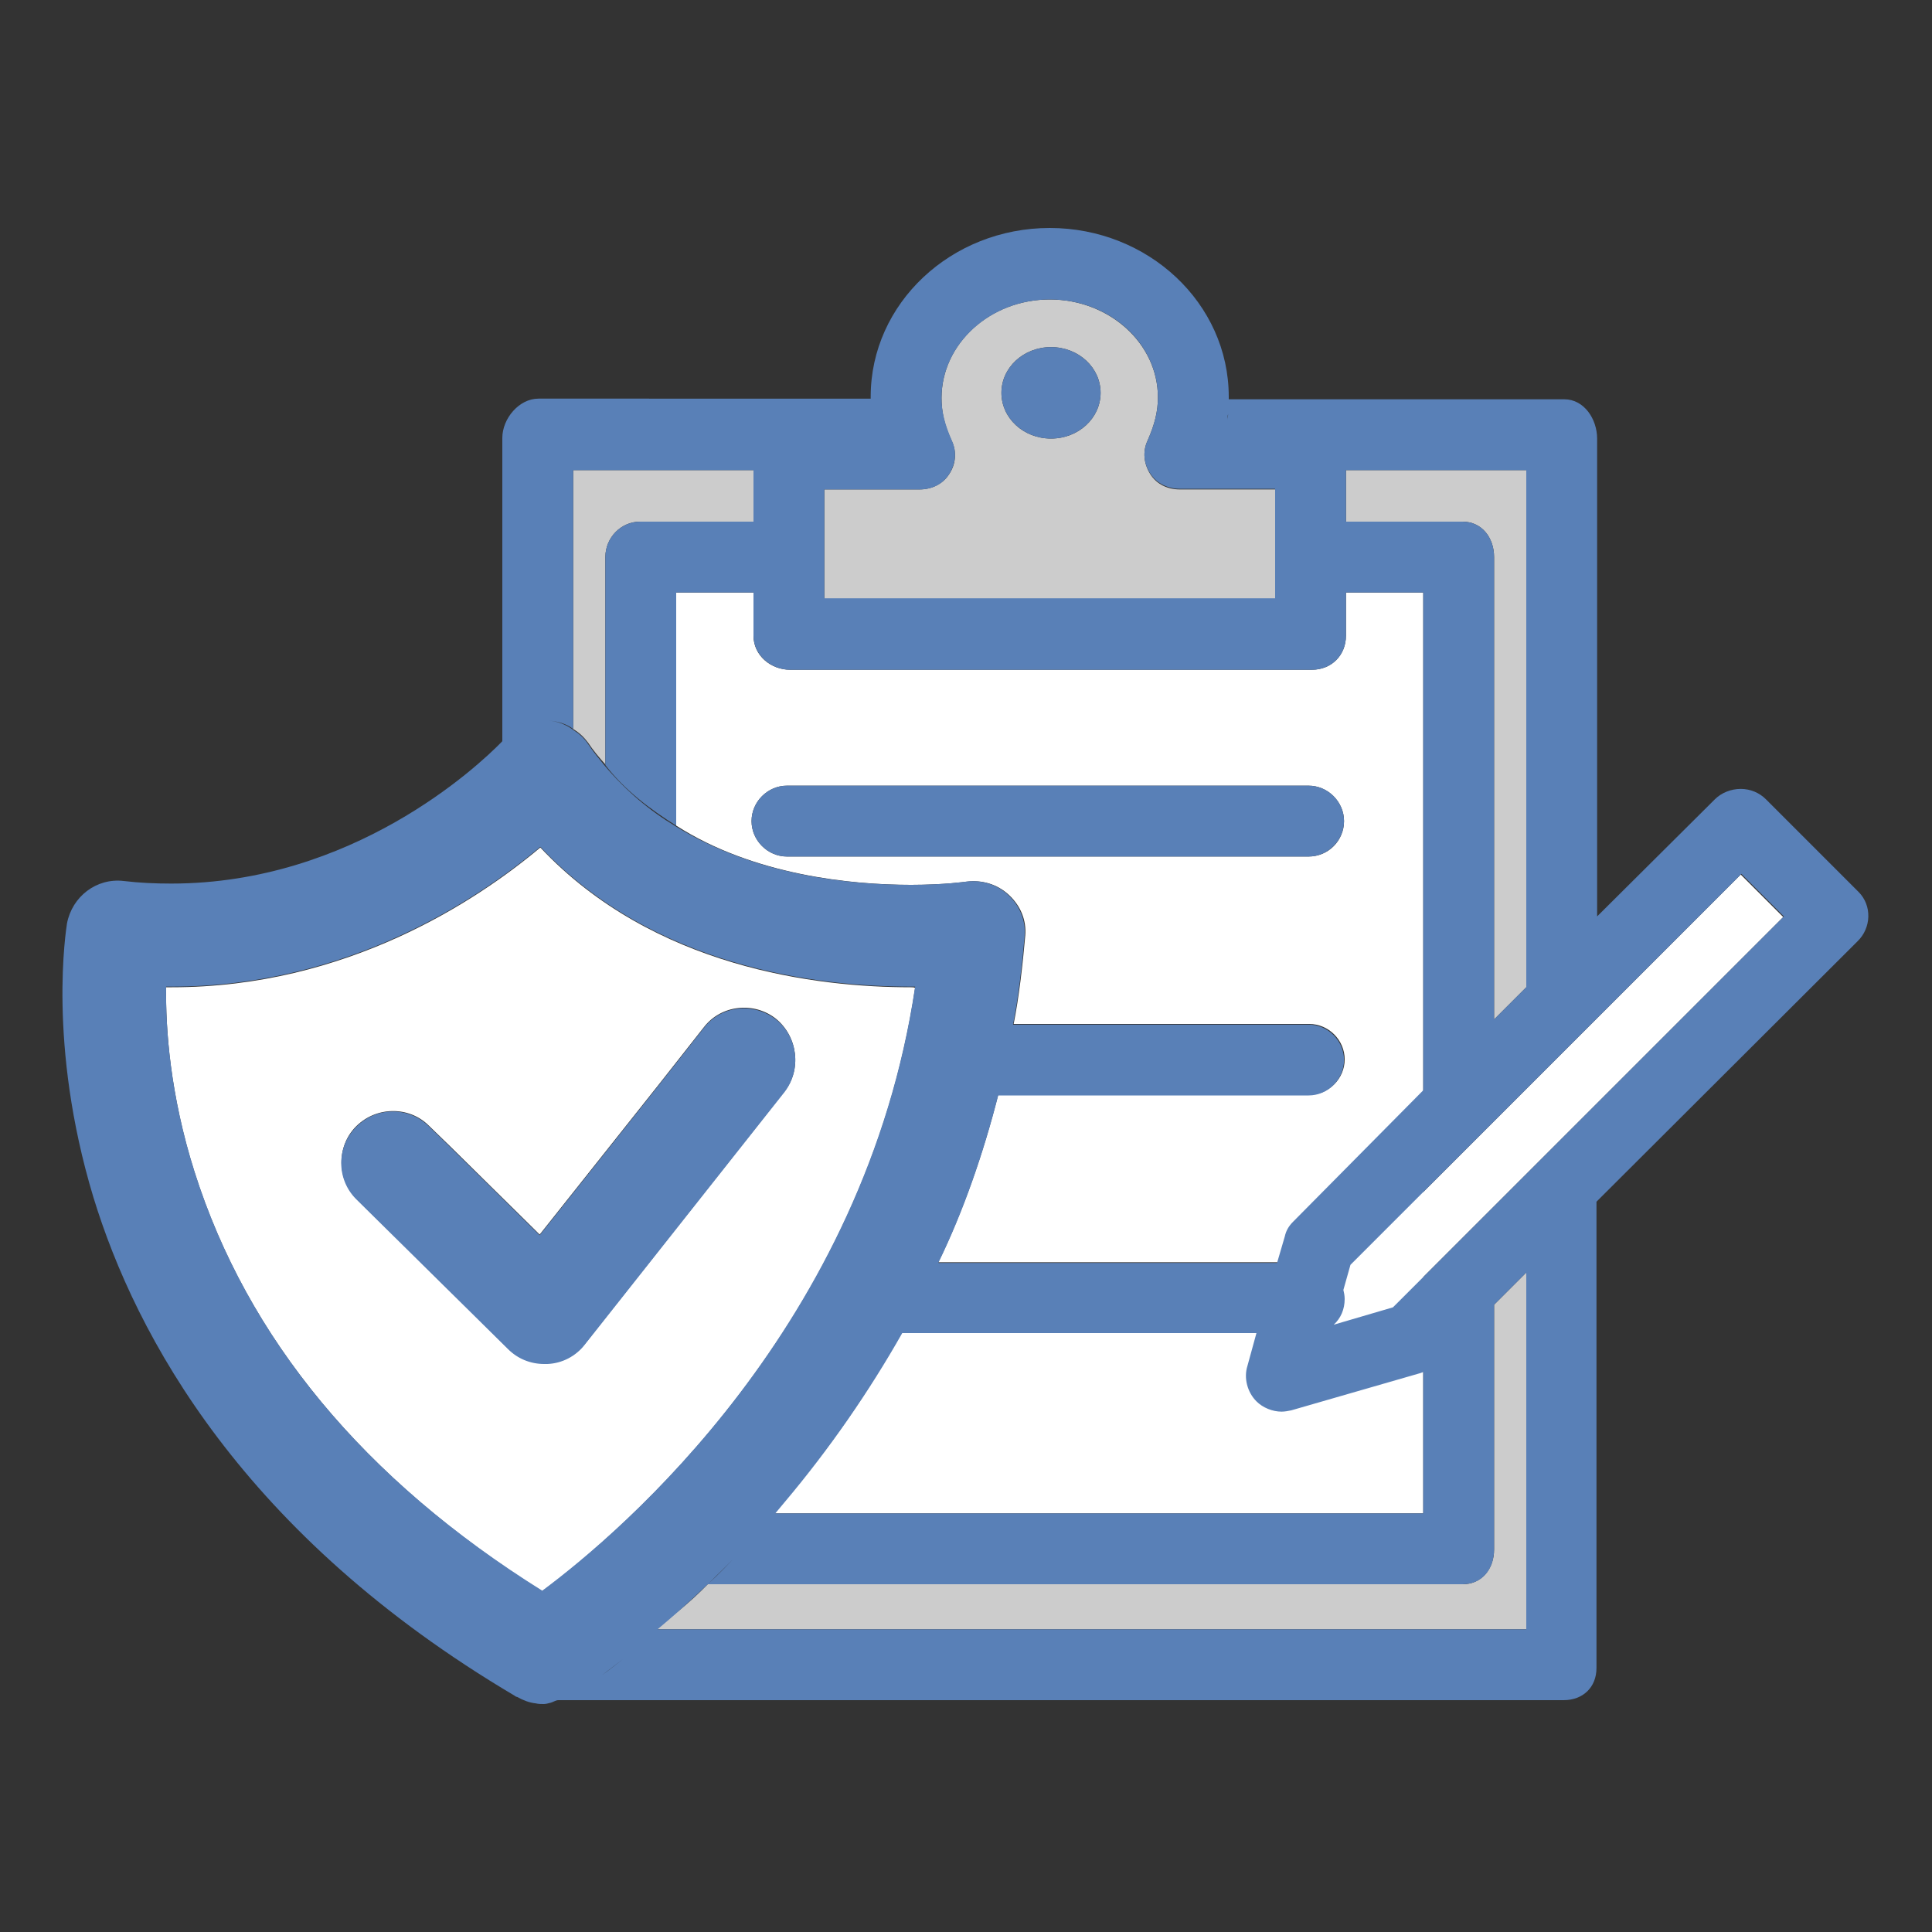 <?xml version="1.0" encoding="utf-8"?>
<!-- Generator: Adobe Illustrator 18.1.1, SVG Export Plug-In . SVG Version: 6.00 Build 0)  -->
<svg version="1.1" id="Layer_1" xmlns="http://www.w3.org/2000/svg" xmlns:xlink="http://www.w3.org/1999/xlink" x="0px" y="0px"
	 viewBox="0 0 300 300" enable-background="new 0 0 300 300" xml:space="preserve">
<rect x="0" y="0" width="300" height="300" fill="#333333" stroke="none"/>
<g>
	<path fill="#CCCCCC" d="M99.4,81H117v-8H89v40.2c1,0.6,1.7,1.3,2.3,2.1c0.8,1.2,1.7,2.3,2.7,3.4V86.5C94,83.5,96.4,81,99.4,81z"/>
	<path fill="#FFFFFF" d="M221,92h-12v6.7c0,3-2.2,5.3-5.3,5.3h-81c-3,0-5.7-2.2-5.7-5.3V92h-12v36.2c12,7.7,27.2,9.2,36.5,9.2
		c5.2,0,8.6-0.5,8.6-0.5c2.4-0.3,4.8,0.4,6.6,2.1c1.8,1.7,2.7,3.9,2.5,6.3c-0.4,4.6-1,9.7-1.8,13.7h45.9c3,0,5.5,2.5,5.5,5.5
		s-2.5,5.5-5.5,5.5H155c-2.3,9-5.4,18-9.3,26h57.5c3,0,5.5,2.5,5.5,5.5s-2.5,5.5-5.5,5.5h-63.2c-5.1,9-11.2,18-18.3,26.2
		c-0.5,0.6-1,0.8-1.5,1.8H221V92z M203.2,133h-81c-3,0-5.5-2.5-5.5-5.5s2.5-5.5,5.5-5.5h81c3,0,5.5,2.5,5.5,5.5S206.3,133,203.2,133
		z"/>
	<path fill="#CCCCCC" d="M147.8,68.5c0.8,1.7,0.6,3.6-0.4,5.1c-1,1.6-2.8,2.4-4.6,2.4H128v17h70V76h-14.8c-1.9,0-3.6-0.8-4.6-2.4
		c-1-1.6-1.2-3.5-0.4-5.2c1.1-2.5,1.6-4.5,1.6-6.7c0-8.4-7.6-15.2-16.8-15.2c-9.3,0-16.8,6.9-16.8,15.3
		C146.2,63.9,146.6,65.9,147.8,68.5z M155.5,61c0-3.9,3.4-7.1,7.7-7.1s7.7,3.2,7.7,7.1c0,3.9-3.4,7.1-7.7,7.1S155.5,64.9,155.5,61z"
		/>
	<path fill="#FFFFFF" d="M141.4,153.3c-14.5,0-39.9-3-57.5-21.7c-9.9,8.3-30.1,21.7-57.2,21.7c-0.3,0-0.6,0-0.9,0
		c-0.1,6.4,0.6,16.7,4.4,28.7c8.2,25.8,26.3,47.7,54,65.1c12.4-9.3,50.1-41.3,57.9-93.7C141.9,153.3,141.7,153.3,141.4,153.3z
		 M121.8,169.5l-31,39.2c-1.4,1.8-3.5,2.9-5.8,3c-0.2,0-0.3,0-0.5,0c-2.1,0-4.1-0.8-5.6-2.3l-23.5-23.2c-3.1-3.1-3.2-8.2-0.1-11.3
		c3.1-3.1,8.2-3.2,11.3-0.1l3.2,3.1l14,13.8l18.5-23.3l7-8.9c2.7-3.5,7.8-4,11.2-1.3C123.9,161,124.5,166.1,121.8,169.5z"/>
	<g>
		<path fill="#CCCCCC" d="M232,86.5v71.8l5-5V73h-28v8h18.1C230.1,81,232,83.5,232,86.5z"/>
		<path fill="#CCCCCC" d="M237,197.6l-5,5v38c0,3-1.9,5.4-4.9,5.4H109.9c-2.9,3-5.6,5-8.1,7H237V197.6z"/>
		<polygon fill="#FFFFFF" points="209.7,196.4 207,205.7 216.3,203 276.9,142.4 270.3,135.8 		"/>
		<g>
			<ellipse fill="#5980B7" cx="163.2" cy="61" rx="7.7" ry="7.1"/>
			<path fill="#5980B7" d="M122.2,133h81c3,0,5.5-2.5,5.5-5.5s-2.5-5.5-5.5-5.5h-81c-3,0-5.5,2.5-5.5,5.5S119.2,133,122.2,133z"/>
			<path fill="#5980B7" d="M120.5,158.3c-3.5-2.7-8.5-2.2-11.2,1.3l-7,8.9l-18.5,23.3l-14-13.8l-3.2-3.1c-3.1-3.1-8.2-3.1-11.3,0.1
				c-3.1,3.1-3.1,8.2,0.1,11.3l23.5,23.2c1.5,1.5,3.5,2.3,5.6,2.3c0.2,0,0.3,0,0.5,0c2.3-0.1,4.4-1.2,5.8-3l31-39.2
				C124.5,166.1,123.9,161,120.5,158.3z"/>
			<path fill="#5980B7" d="M288.6,138.5l-14.4-14.4c-1-1-2.4-1.6-3.9-1.6s-3,0.6-4,1.6L248,142.3V68.1c0-3-2-6.1-5.1-6.1h-52.1
				c0,0,0-0.2,0-0.4c0-14.5-12.5-26.2-27.8-26.2c-15.3,0-27.8,11.7-27.8,26.2c0,0.1,0,0.3,0,0.3H83.6c-3,0-5.6,3.1-5.6,6.1v47
				c0,0.1,0,0.1-0.1,0.2c-3.8,3.9-23.2,22-51.3,22c-2.5,0-4.9-0.1-7.4-0.4c-4.2-0.5-8,2.4-8.8,6.6c-0.1,0.8-3.1,18.7,4.1,42.5
				c6.6,21.6,23.3,52.5,65.4,77.4c0.1,0.1,0.3,0.2,0.4,0.2c0.9,0.5,1.9,0.9,2.9,1c0.4,0.1,0.8,0.1,1.2,0.1c0.4,0,0.7-0.1,1.1-0.2
				c0.4-0.1,0.8-0.4,1.2-0.4h156.1c3,0,5.1-2,5.1-5v-72.4l40.5-40.4C290.6,144.1,290.7,140.6,288.6,138.5z M237,153.3l-5,5V86.5
				c0-3-1.9-5.5-4.9-5.5H209v0v-7.4V73h28V153.3z M190.7,64.3c0,0.3-0.1,0.6-0.1,0.9C190.6,64.9,190.6,64.6,190.7,64.3z M142.8,76
				c1.9,0,3.6-0.8,4.6-2.4c1-1.6,1.2-3.5,0.4-5.2c-1.1-2.5-1.6-4.5-1.6-6.6c0-8.4,7.6-15.3,16.8-15.3c9.3,0,16.8,6.8,16.8,15.2
				c0,2.2-0.5,4.2-1.6,6.7c-0.8,1.7-0.6,3.6,0.4,5.1c1,1.6,2.8,2.4,4.6,2.4H198v17h-70V76H142.8z M135.4,65.2c0-0.3-0.1-0.6-0.1-0.9
				C135.3,64.6,135.4,64.9,135.4,65.2z M85.2,111.9c1.4,0.1,2.8,0.5,3.8,1.3V73h28v0.6V81v0H99.4c-3,0-5.4,2.5-5.4,5.5v32.3
				c3,3.9,7,6.9,11,9.4V92h12v6.7c0,3,2.7,5.3,5.7,5.3h81c3,0,5.3-2.2,5.3-5.3V92h12v77.3l-20.2,20.4c-0.7,0.7-1.1,1.4-1.3,2.3
				l-1.2,4.1h-52.6c3.9-8,7-17,9.3-26h48.2c3,0,5.5-2.5,5.5-5.5s-2.5-5.5-5.5-5.5h-45.9c0.8-4,1.4-9.1,1.8-13.7
				c0.2-2.4-0.7-4.7-2.5-6.4c-1.8-1.7-4.2-2.4-6.6-2.1c0,0-3.4,0.5-8.6,0.5c-9.3,0-24-1.4-36.5-9.1c-4-2.4-7.7-5.5-11-9.4
				c-0.9-1.1-1.8-2.2-2.6-3.4c-0.6-0.9-1.4-1.6-2.2-2.1C87.9,112.5,86.6,112,85.2,111.9c-0.2,0-0.6,0-0.9,0
				C84.6,111.9,84.9,111.9,85.2,111.9z M78.6,114.7c-0.1,0.1-0.2,0.2-0.3,0.3C78.4,114.9,78.5,114.8,78.6,114.7z M84.2,247
				c-27.7-17.3-45.8-39.2-54-65.1c-3.8-12-4.5-22.3-4.4-28.7c0.3,0,0.6,0,0.9,0c27.1,0,47.3-13.4,57.2-21.7
				c17.6,18.7,43,21.7,57.5,21.7c0.2,0,0.5,0,0.7,0C134.3,205.7,96.6,237.8,84.2,247z M96.9,257.5c-1.3,1-2.4,1.9-3.4,2.6
				C94.4,259.4,95.6,258.5,96.9,257.5z M237,253H102.1c2.4-2,5-4.3,7.8-7c3.3-3.2,6.9-6.8,10.4-10.9c0.5-0.6,1-1.2,1.5-1.8
				c7-8.3,13.2-17.3,18.3-26.3h55l-1.4,5.1c-0.6,1.9,0,4.1,1.4,5.5c1,1,2.5,1.6,3.9,1.6c0.5,0,1-0.1,1.5-0.2l20.1-5.8
				c0.2-0.1,0.4-0.1,0.4-0.2v22H120.3c-3.6,4-7.1,8-10.4,11h117.2c3,0,4.9-2.3,4.9-5.4v-38l5-5V253z M216.3,203l-9.2,2.7
				c1.1-1,1.7-2.4,1.7-4c0-0.5-0.1-1-0.2-1.4l1.1-3.9l60.7-60.7l6.6,6.6L216.3,203z"/>
		</g>
	</g>
</g>
</svg>
